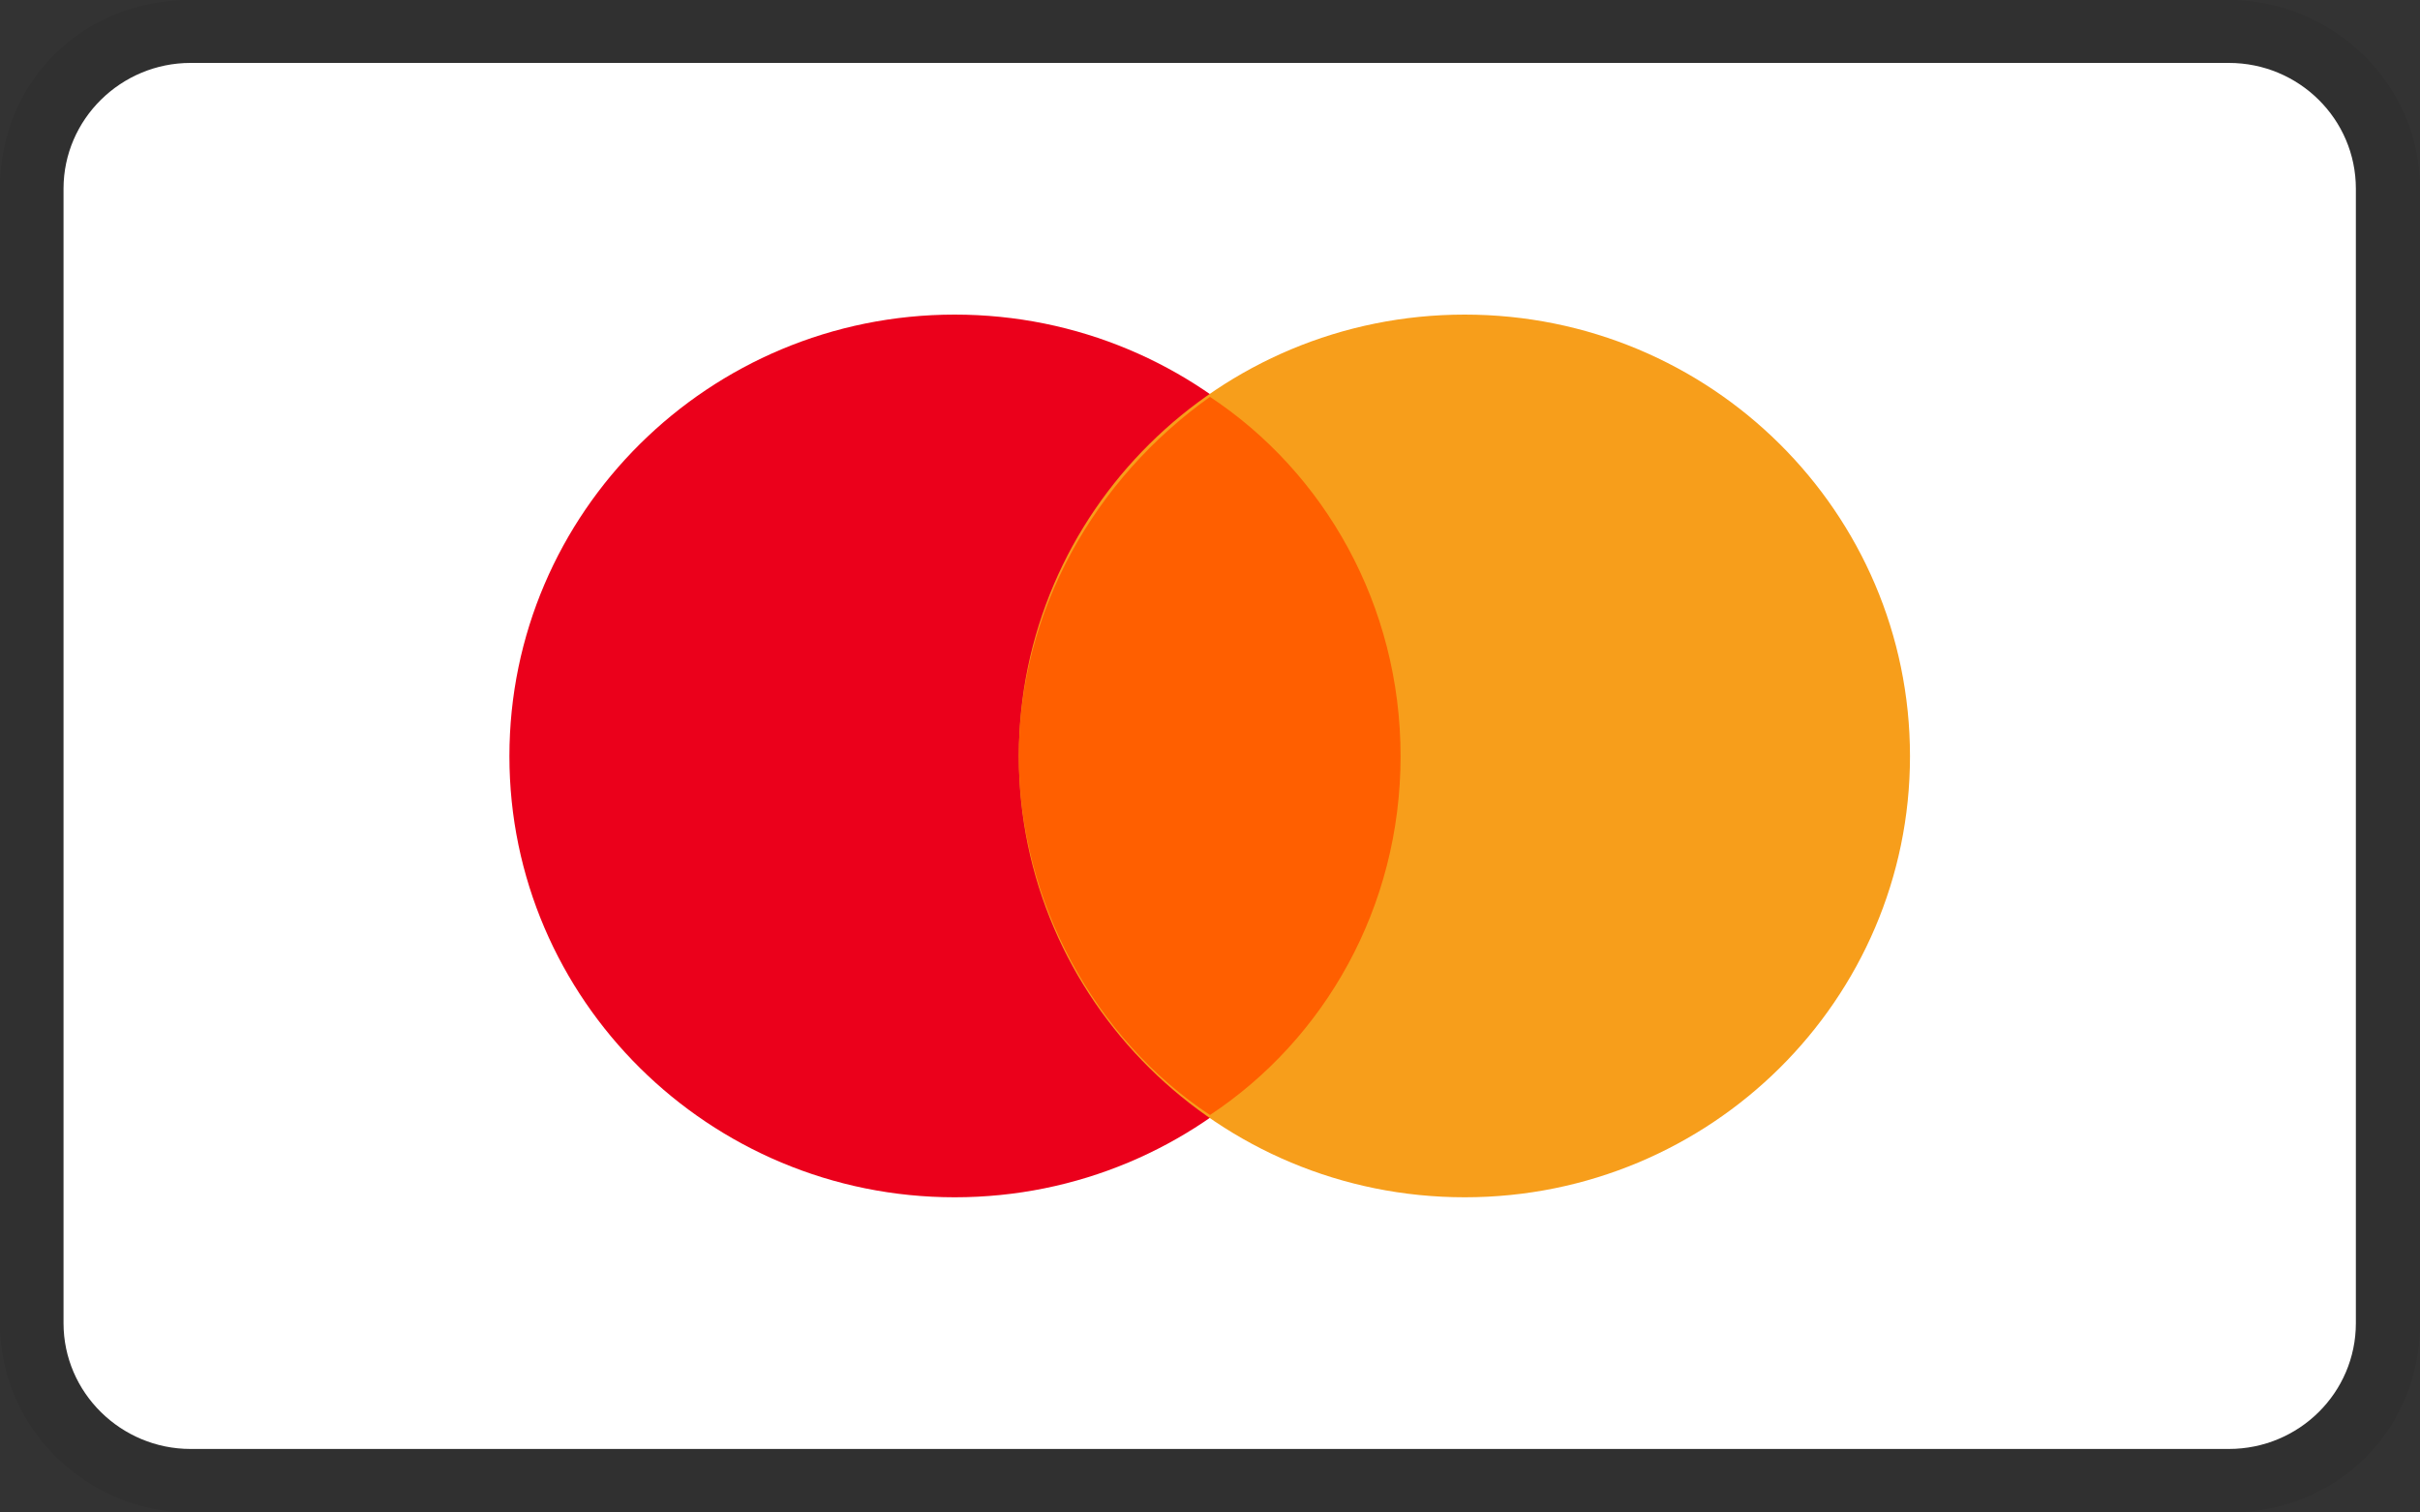 <svg width="40" height="25" viewBox="0 0 40 25" fill="none" xmlns="http://www.w3.org/2000/svg" xmlns:xlink="http://www.w3.org/1999/xlink">
	<rect x="0" y="0" width="40" height="25" fill="#333333" stroke="none"/>
	<desc>
			Created with Pixso.
	</desc>
	<defs>
		<clipPath id="clip2_181">
			<rect id="Frame" width="40" height="25" fill="white" fill-opacity="0"/>
		</clipPath>
	</defs>
	<rect id="Frame" width="40" height="25" fill="#FFFFFF" fill-opacity="0"/>
	<g clip-path="url(#clip2_181)">
		<g opacity="0.07">
			<path id="Vector" d="M36.84 0L3.15 0C1.36 0 0 1.35 0 3.12L0 21.87C0 23.64 1.47 25 3.15 25L36.84 25C38.63 25 40 23.64 40 21.87L40 3.12C40 1.35 38.52 0 36.84 0Z" fill="#000000" fill-opacity="1" fill-rule="nonzero"/>
		</g>
		<path id="Vector" d="M36.84 1.04C38 1.04 38.94 1.97 38.94 3.12L38.94 21.87C38.94 23.02 38 23.95 36.84 23.95L3.15 23.95C2 23.95 1.05 23.02 1.05 21.87L1.05 3.12C1.05 1.97 2 1.04 3.15 1.04L36.84 1.04Z" fill="#FFFFFF" fill-opacity="1" fill-rule="nonzero"/>
		<path id="Vector" d="M23.15 12.5C23.15 16.52 19.85 19.79 15.78 19.79C11.72 19.79 8.42 16.52 8.42 12.5C8.42 8.47 11.72 5.2 15.78 5.2C19.85 5.2 23.15 8.47 23.15 12.5Z" fill="#EB001B" fill-opacity="1" fill-rule="evenodd"/>
		<path id="Vector" d="M31.57 12.5C31.57 16.52 28.28 19.79 24.21 19.79C20.14 19.79 16.84 16.52 16.84 12.5C16.84 8.47 20.14 5.2 24.21 5.2C28.28 5.2 31.57 8.47 31.57 12.5Z" fill="#F79E1B" fill-opacity="1" fill-rule="evenodd"/>
		<path id="Vector" d="M23.15 12.5C23.15 10 21.89 7.81 20 6.56C18.1 7.91 16.84 10.1 16.84 12.5C16.84 14.89 18.1 17.18 20 18.43C21.89 17.18 23.15 15 23.15 12.5Z" fill="#FF5F00" fill-opacity="1" fill-rule="nonzero"/>
	</g>
</svg>
